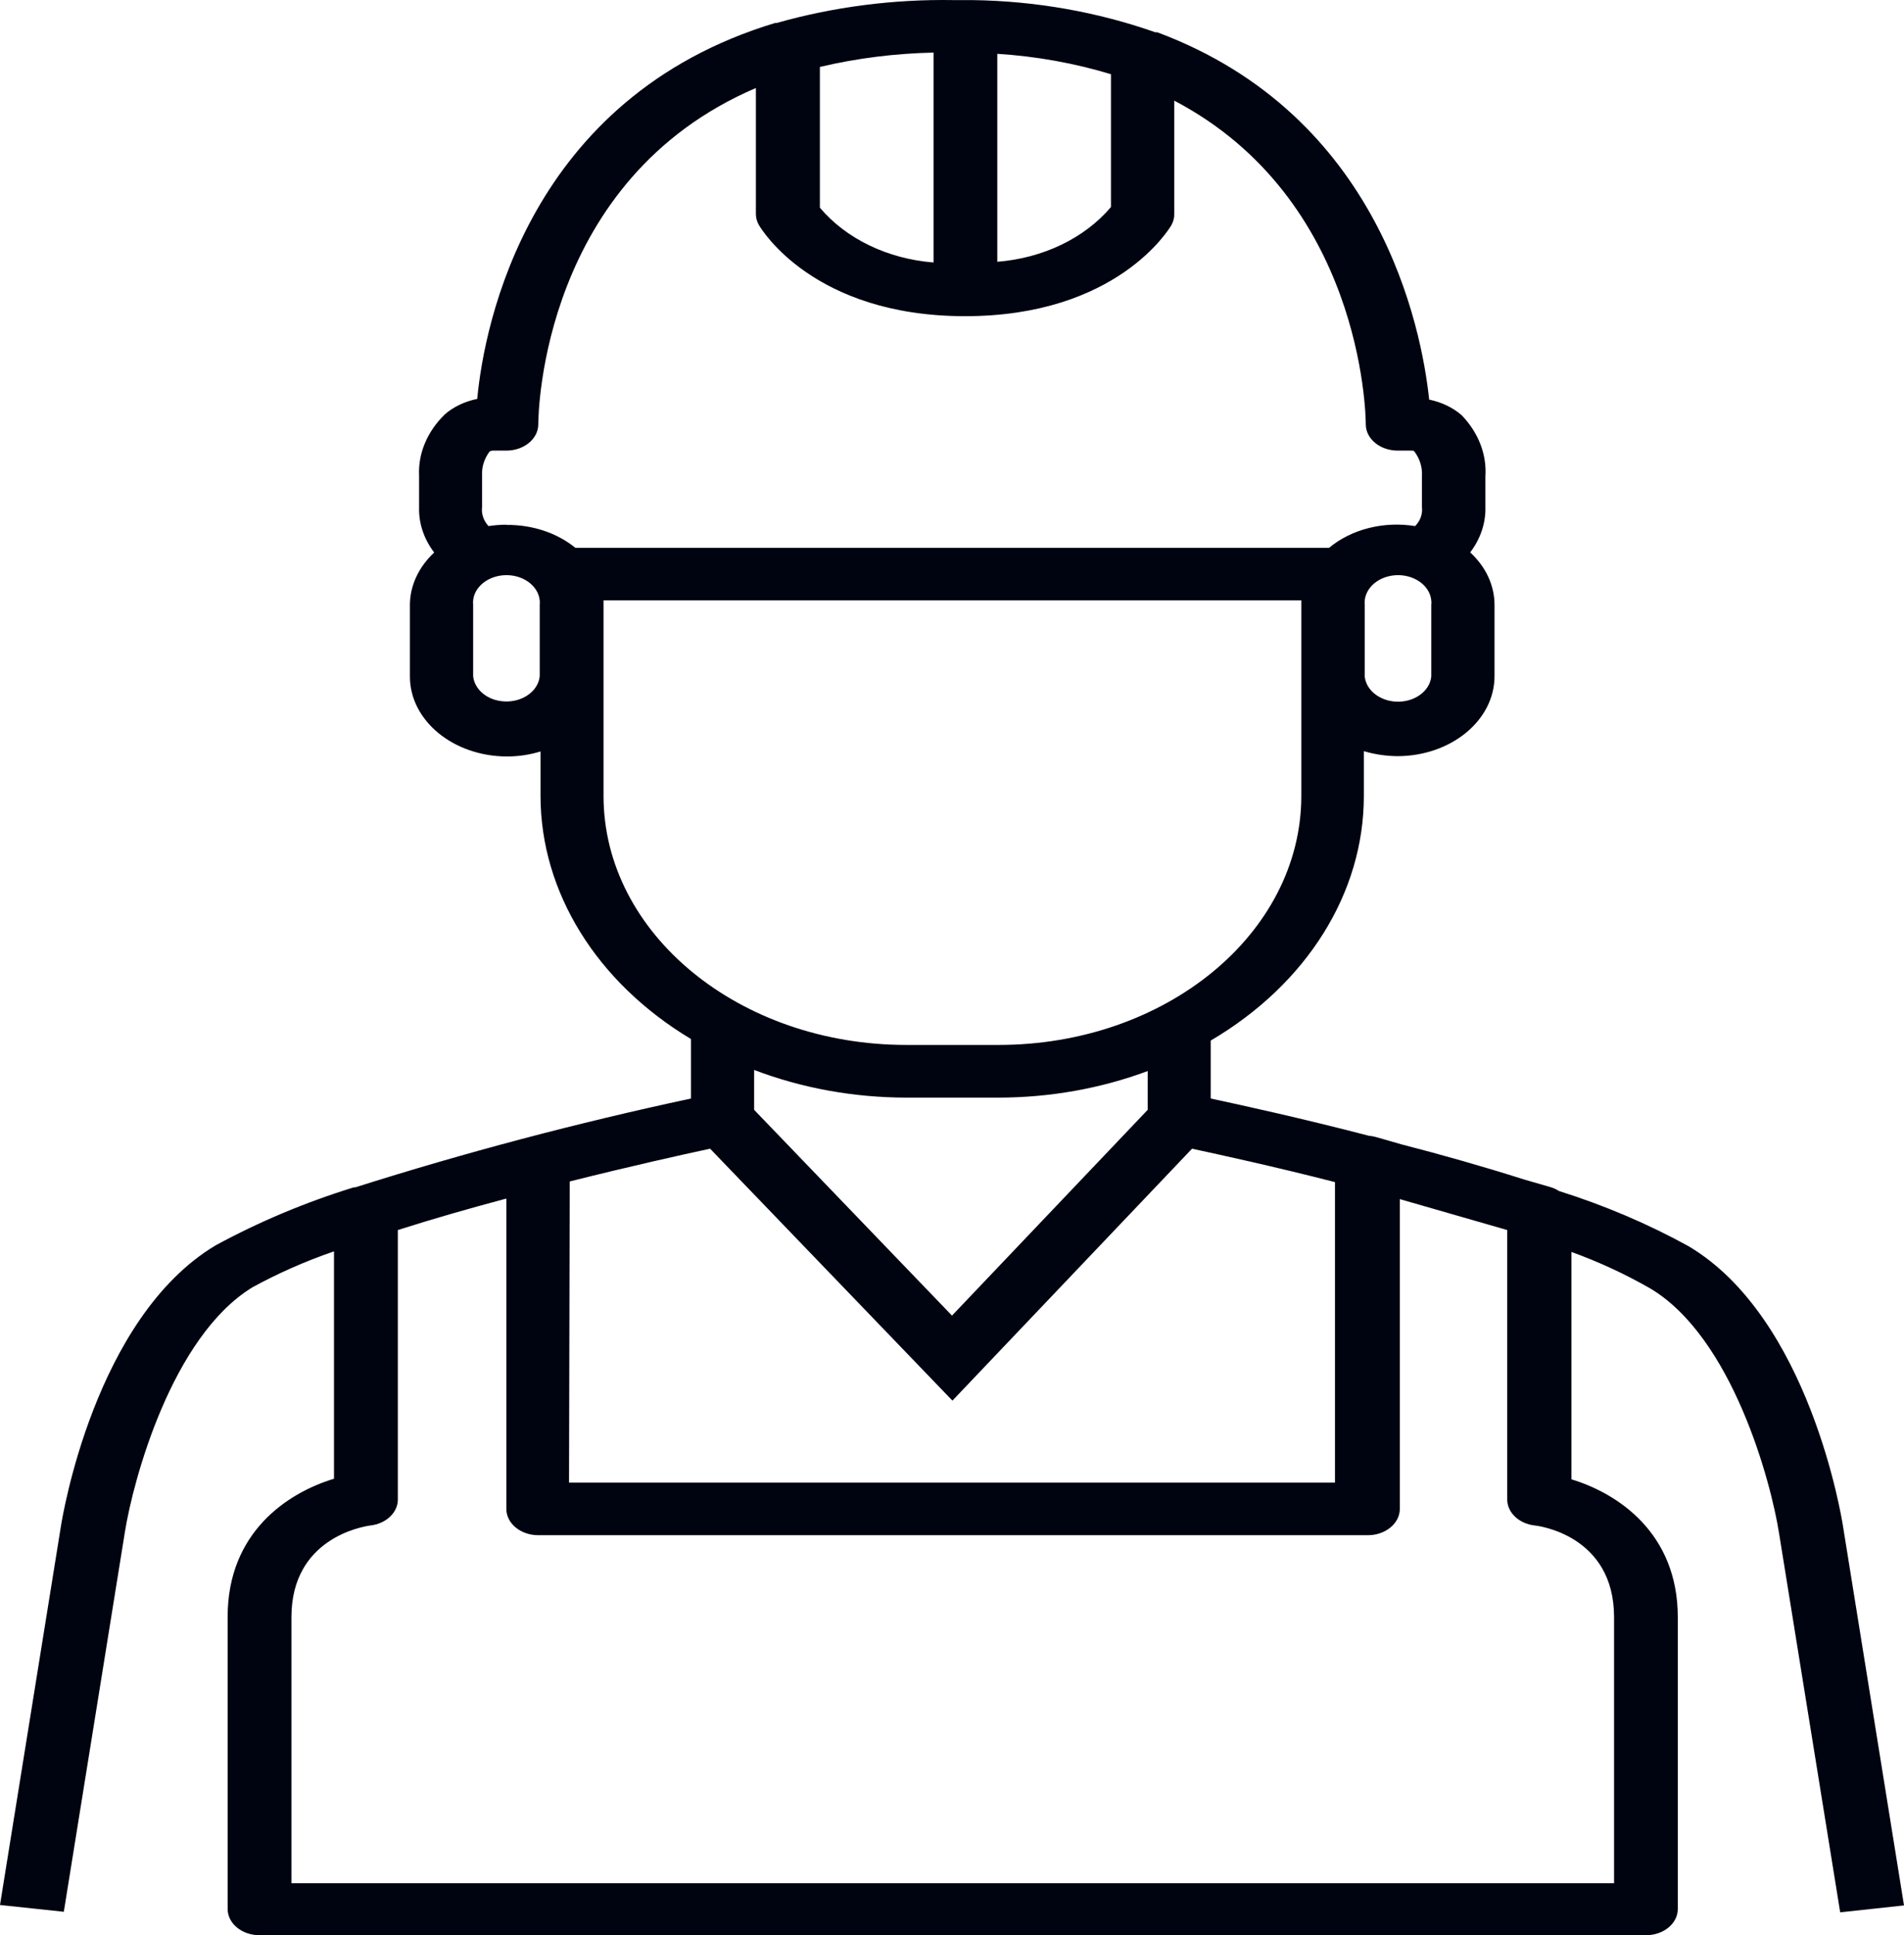 <svg width="62" height="63" viewBox="0 0 62 63" fill="none" xmlns="http://www.w3.org/2000/svg">
<path d="M53.742 41.947C56.41 43.539 57.67 48.238 57.932 49.918L59.922 62.254L62 62.029L60.013 49.68C59.971 49.407 58.918 42.901 54.983 40.568C53.665 39.843 52.253 39.241 50.77 38.774C50.681 38.718 50.585 38.673 50.479 38.643L49.613 38.392C48.306 37.977 46.941 37.589 45.63 37.252L44.82 37.019C44.74 36.995 44.658 36.981 44.572 36.973C42.38 36.403 40.455 35.982 39.424 35.761V33.875C42.555 32.036 44.415 29.067 44.411 25.904V24.453C44.761 24.558 45.13 24.612 45.498 24.616C47.248 24.616 48.666 23.451 48.666 22.012V19.69C48.666 19.059 48.383 18.451 47.874 17.983C48.211 17.54 48.383 17.026 48.369 16.506V15.514C48.418 14.791 48.14 14.079 47.591 13.511C47.306 13.267 46.941 13.091 46.538 13.009C46.29 10.657 44.932 3.751 37.686 1.052H37.623C35.736 0.387 33.709 0.03 31.659 0.003L31.056 0.003C29.095 -0.03 27.142 0.223 25.286 0.749H25.237C17.213 3.174 15.768 10.545 15.54 12.986C15.136 13.068 14.769 13.242 14.486 13.488C13.911 14.048 13.61 14.763 13.647 15.493V16.513C13.631 17.033 13.803 17.546 14.138 17.986C13.633 18.459 13.348 19.067 13.348 19.697V22.024C13.348 23.462 14.768 24.626 16.516 24.626C16.888 24.626 17.253 24.57 17.601 24.463V25.92C17.608 29.047 19.428 31.983 22.501 33.825V35.761C18.795 36.555 15.143 37.52 11.569 38.653H11.521C9.938 39.141 8.427 39.777 7.017 40.544C3.082 42.901 2.031 49.4 1.988 49.658L0 62.015L2.078 62.236L4.066 49.879C4.332 48.204 5.589 43.511 8.223 41.905C9.06 41.447 9.948 41.056 10.876 40.737V48.139C9.345 48.602 7.413 49.897 7.413 52.63V62.146C7.413 62.616 7.877 62.999 8.452 62.999H53.597C54.172 62.999 54.634 62.616 54.634 62.146V52.646C54.634 49.913 52.69 48.619 51.171 48.158V40.756C52.075 41.083 52.933 41.483 53.742 41.947ZM46.607 19.69V22.02C46.561 22.511 46.035 22.879 45.437 22.84C44.906 22.804 44.483 22.456 44.439 22.02V19.69C44.394 19.197 44.838 18.768 45.437 18.726C46.035 18.687 46.561 19.055 46.607 19.547C46.614 19.594 46.614 19.643 46.607 19.69ZM32.475 1.752C33.739 1.831 34.986 2.056 36.176 2.416V6.74C35.319 7.753 33.968 8.404 32.475 8.522V1.752ZM26.698 2.179C27.901 1.895 29.144 1.739 30.399 1.712V8.545C28.906 8.427 27.551 7.774 26.698 6.761V2.179ZM17.575 22.012C17.528 22.504 17.002 22.873 16.405 22.833C15.874 22.8 15.451 22.452 15.407 22.012V19.69C15.358 19.197 15.806 18.768 16.405 18.726C17.002 18.687 17.528 19.055 17.575 19.547C17.58 19.594 17.58 19.643 17.575 19.69V22.012ZM16.488 17.082C16.29 17.082 16.098 17.098 15.907 17.127C15.746 16.95 15.67 16.727 15.697 16.506V15.471C15.685 15.2 15.768 14.932 15.941 14.701C15.981 14.674 16.033 14.664 16.087 14.669H16.488C17.061 14.669 17.528 14.286 17.528 13.813C17.528 13.415 17.664 5.839 24.614 2.865V6.968C24.614 7.095 24.649 7.218 24.716 7.332C24.787 7.451 26.481 10.293 31.428 10.293C36.373 10.293 38.074 7.447 38.143 7.332C38.206 7.218 38.242 7.095 38.237 6.968V3.276C44.329 6.472 44.474 13.431 44.474 13.813C44.474 14.286 44.941 14.669 45.512 14.669H45.914C46.017 14.669 46.04 14.669 46.059 14.701C46.236 14.938 46.318 15.211 46.303 15.49V16.506C46.33 16.73 46.25 16.954 46.081 17.127C45.061 16.961 44.007 17.226 43.277 17.835H18.737C18.141 17.348 17.332 17.081 16.495 17.088L16.488 17.082ZM19.653 25.92V19.544H42.375V25.92C42.366 30.398 37.949 34.022 32.503 34.017H29.511C24.071 34.016 19.66 30.393 19.653 25.92ZM37.372 34.867V36.13L31 42.828L24.557 36.13V34.831C26.111 35.424 27.801 35.73 29.511 35.732H32.503C34.183 35.732 35.844 35.436 37.372 34.867ZM18.552 38.461C20.533 37.964 22.239 37.584 23.123 37.395L31.014 45.596L38.816 37.395C39.712 37.589 41.446 37.964 43.471 38.482V48.266H18.529L18.552 38.461ZM52.559 52.646V61.307H9.49V52.646C9.49 50.068 11.812 49.697 12.06 49.661C12.575 49.602 12.955 49.24 12.955 48.815V40.043C14.096 39.678 15.309 39.332 16.488 39.018V49.121C16.488 49.593 16.953 49.977 17.528 49.977H44.542C45.115 49.977 45.582 49.593 45.582 49.121V39.036L49.08 40.043V48.815C49.08 49.241 49.466 49.606 49.98 49.661C50.087 49.672 52.559 49.977 52.559 52.646Z" fill="#000310"/>
</svg>
